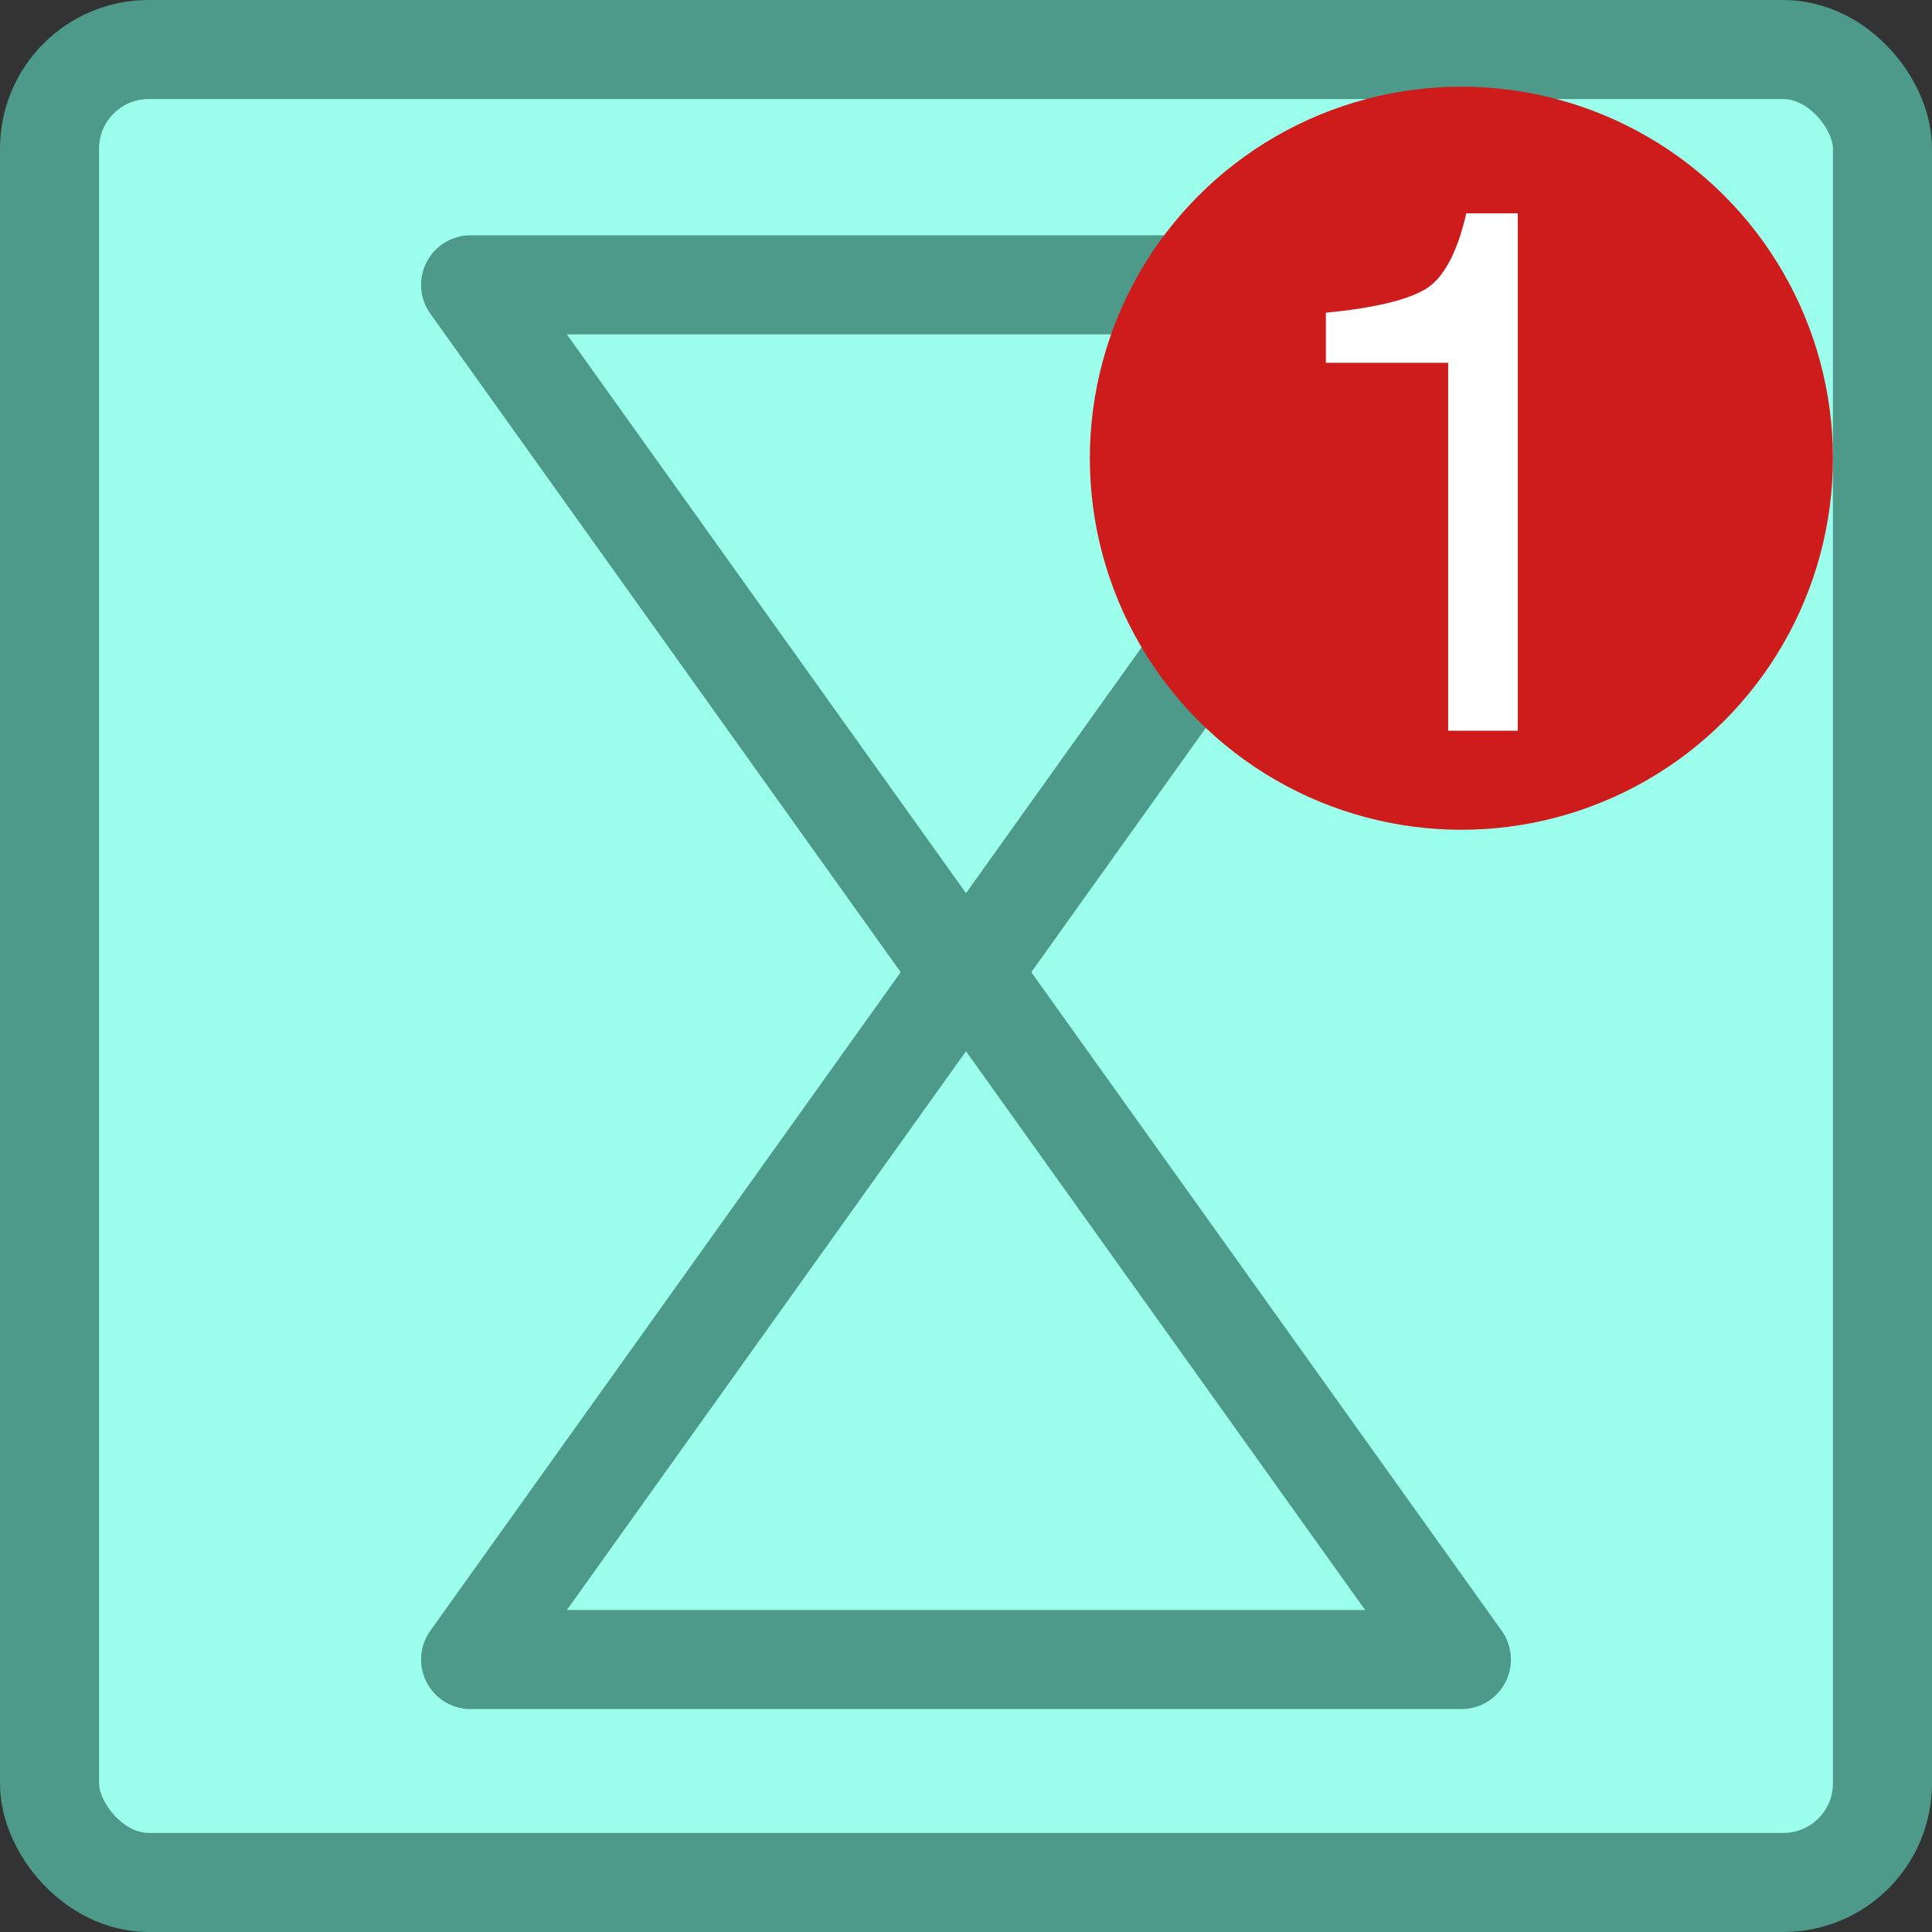 <?xml version="1.0" encoding="UTF-8"?>
<svg width="156px" height="156px" viewBox="0 0 156 156" version="1.1" xmlns="http://www.w3.org/2000/svg" xmlns:xlink="http://www.w3.org/1999/xlink">
    <rect x="0" y="0" width="156" height="156" fill="#333333" stroke="none"/>
    <title>TimedEffectOneShot</title>
    <g id="gameplay-attributes-icons" stroke="none" stroke-width="1" fill="none" fill-rule="evenodd">
        <g id="TimedEffectOneShot">
            <g id="GameplayEffect" fill="#9CFFEB" stroke="#4D998A" stroke-width="8">
                <rect id="Rectangle" x="4" y="4" width="148" height="148" rx="8"></rect>
            </g>
            <g id="Hourglass" transform="translate(38, 23)" fill="#9CFFEB" stroke="#4D998A" stroke-linejoin="round" stroke-width="8">
                <polygon id="Lower" points="40 55 80 111 0 111"></polygon>
                <polygon id="Triangle-Copy" transform="translate(40, 28) rotate(180) translate(-40, -28) " points="40 0 80 56 0 56"></polygon>
            </g>
            <g id="Dot" transform="translate(88, 7)">
                <circle id="Oval" fill="#CE1B1B" cx="30" cy="30" r="30"></circle>
                <g id="1" transform="translate(19.058, 10.223)" fill="#FFFFFF" fill-rule="nonzero">
                    <path d="M0,12.07 L0,8.027 C3.809,7.656 6.465,7.036 7.969,6.167 C9.473,5.298 10.596,3.242 11.338,0 L15.498,0 L15.498,41.777 L9.873,41.777 L9.873,12.07 L0,12.07 Z" id="Path"></path>
                </g>
            </g>
        </g>
    </g>
</svg>